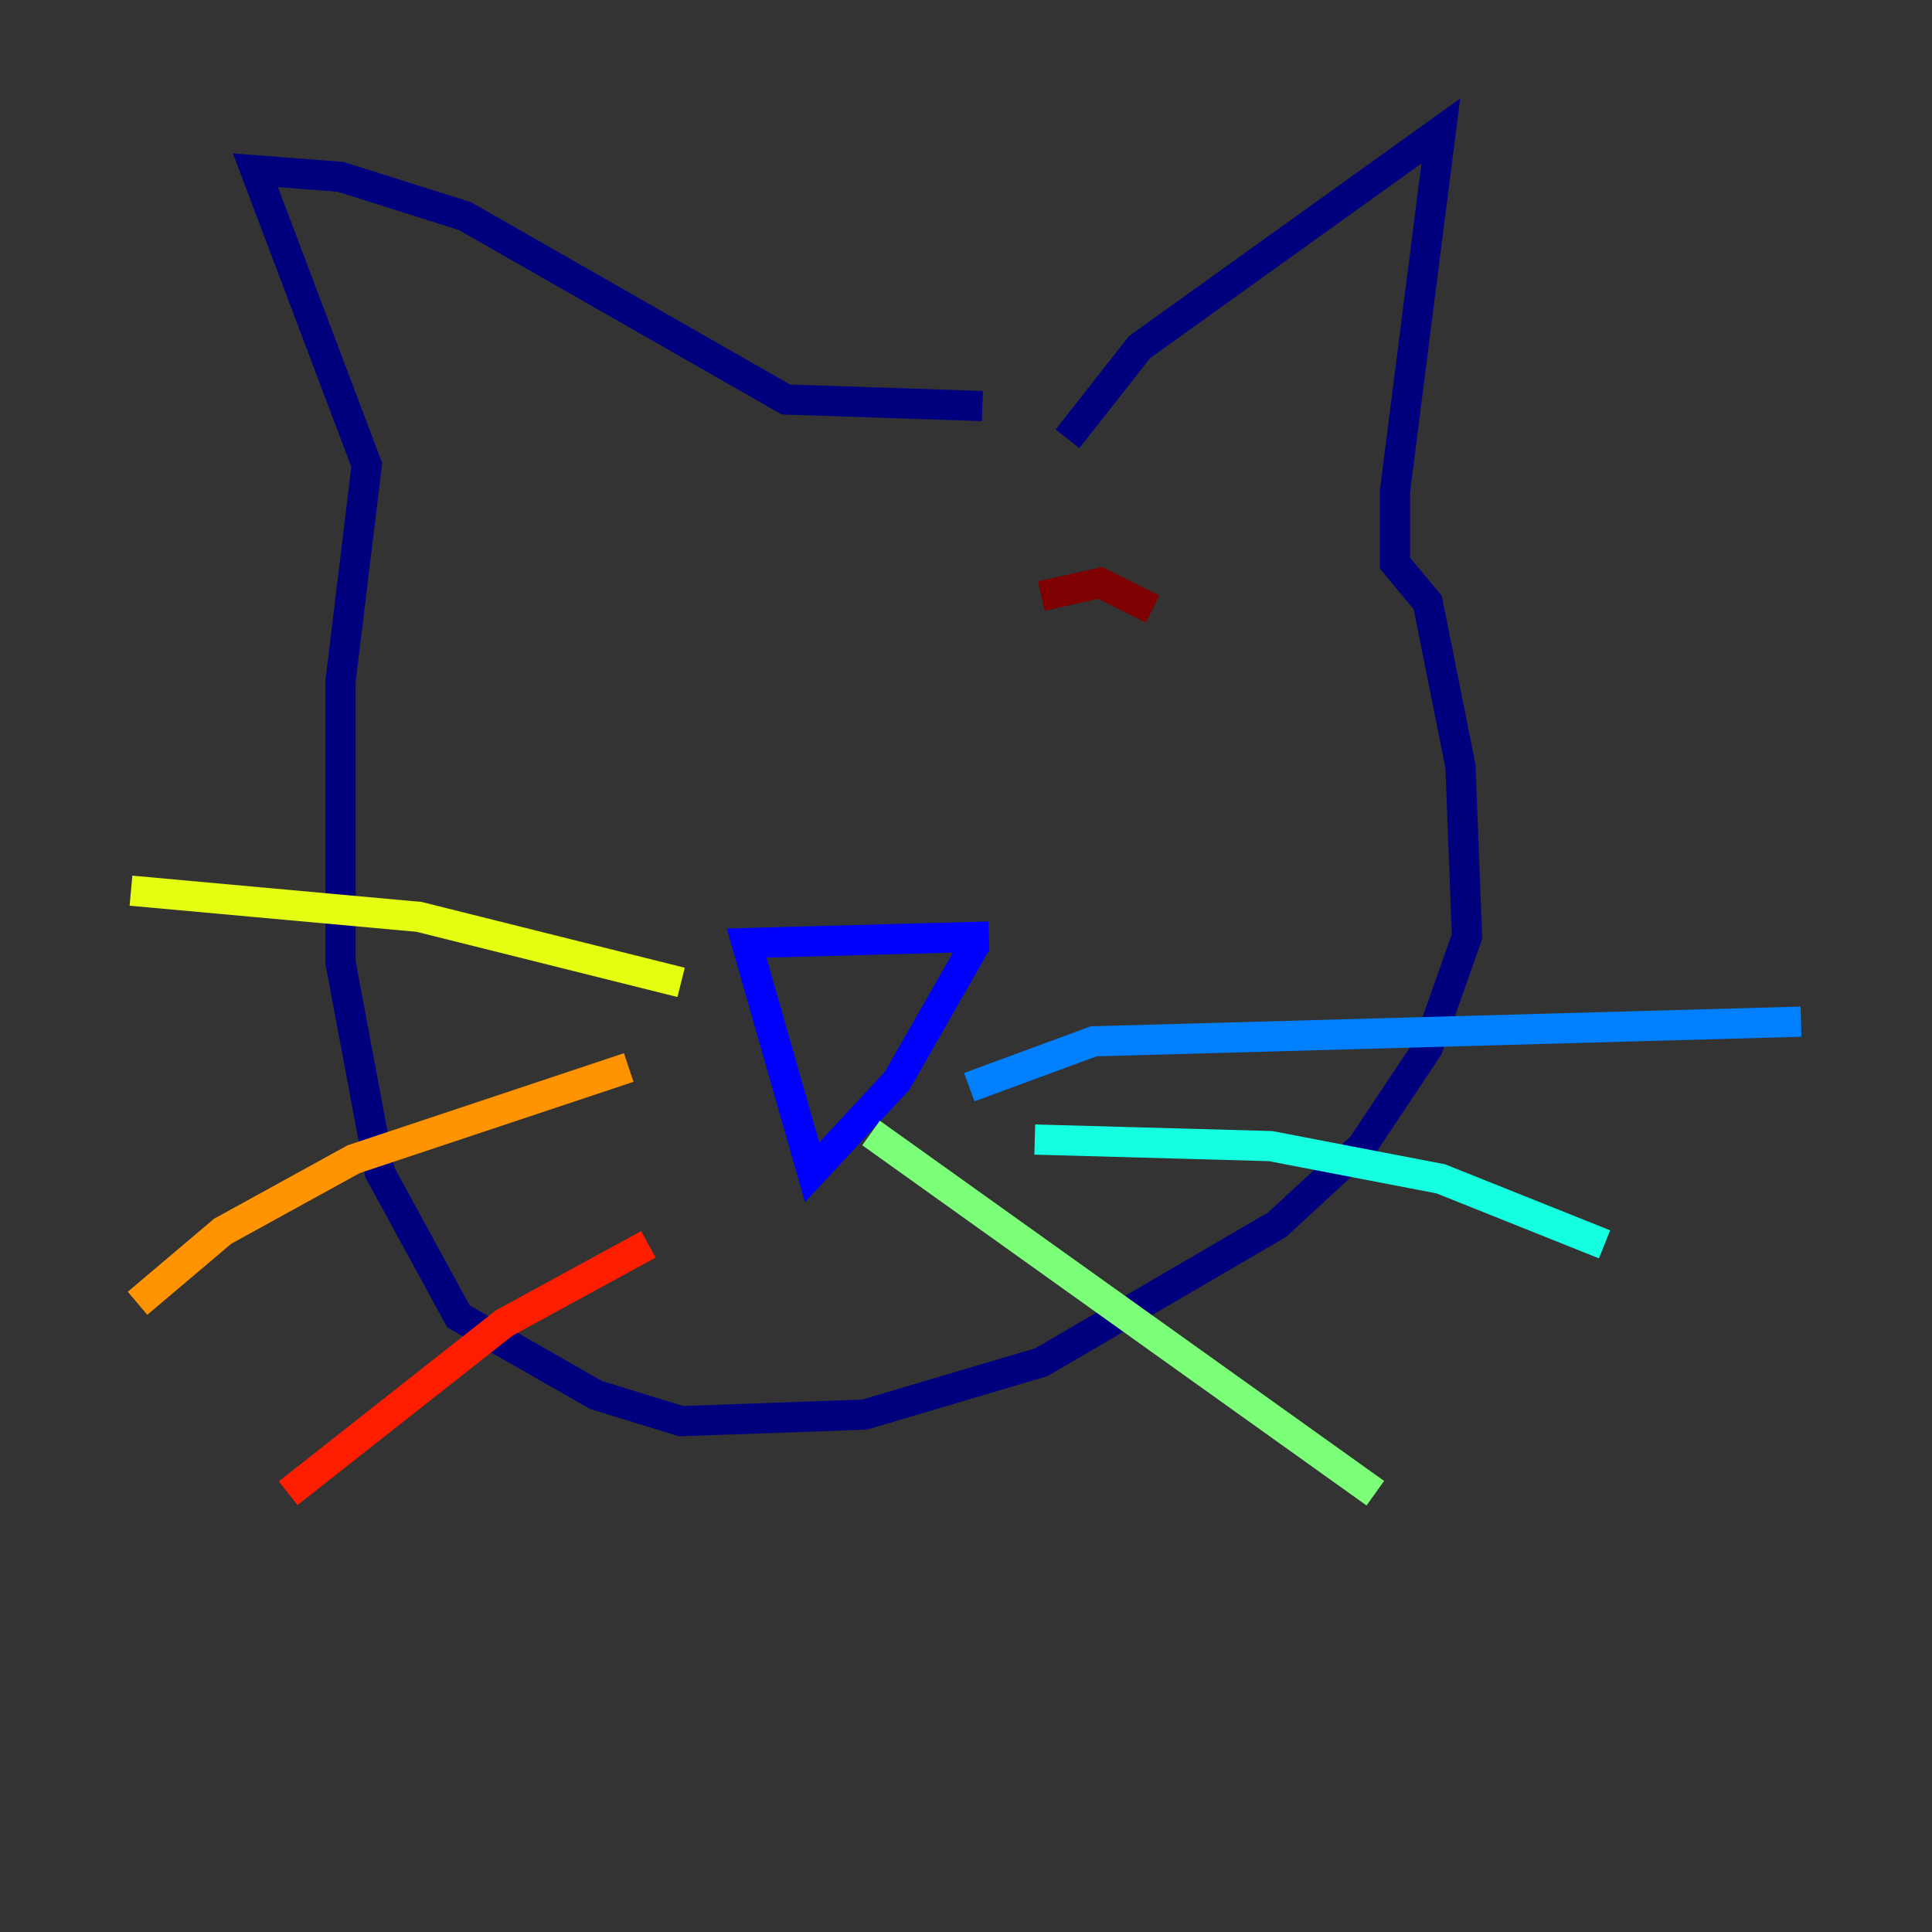 <?xml version="1.0" encoding="utf-8" ?>
<svg baseProfile="tiny" height="128" version="1.2" viewBox="0,0,128,128" width="128" xmlns="http://www.w3.org/2000/svg" xmlns:ev="http://www.w3.org/2001/xml-events" xmlns:xlink="http://www.w3.org/1999/xlink"><rect x="0" y="0" width="128" height="128" fill="#333333" stroke="none"/><defs /><polyline fill="none" points="70.725,29.071 75.498,22.997 95.458,8.678 92.42,32.542 92.42,37.315 94.59,39.919 96.759,50.766 97.193,62.047 94.59,69.424 90.251,75.932 84.61,81.139 68.99,90.251 57.275,93.722 45.125,94.156 39.485,92.42 30.373,87.214 25.166,77.668 22.563,63.783 22.563,45.125 24.298,30.807 16.922,11.281 22.563,11.715 30.807,14.319 52.068,26.468 65.085,26.902" stroke="#00007f" stroke-width="2" /><polyline fill="none" points="65.519,62.047 49.464,62.481 53.803,77.668 59.444,71.593 64.651,62.481" stroke="#0000ff" stroke-width="2" /><polyline fill="none" points="64.217,72.027 72.461,68.99 119.322,67.688" stroke="#0080ff" stroke-width="2" /><polyline fill="none" points="68.556,75.498 84.176,75.932 95.458,78.102 106.305,82.441" stroke="#15ffe1" stroke-width="2" /><polyline fill="none" points="57.709,75.064 91.119,98.929" stroke="#7cff79" stroke-width="2" /><polyline fill="none" points="45.125,65.085 27.77,60.746 8.678,59.01" stroke="#e4ff12" stroke-width="2" /><polyline fill="none" points="41.654,70.725 23.43,76.8 14.752,81.573 9.112,86.346" stroke="#ff9400" stroke-width="2" /><polyline fill="none" points="42.956,82.441 33.41,87.647 19.091,98.929" stroke="#ff1d00" stroke-width="2" /><polyline fill="none" points="68.99,39.485 72.895,38.617 76.366,40.352" stroke="#7f0000" stroke-width="2" /></svg>